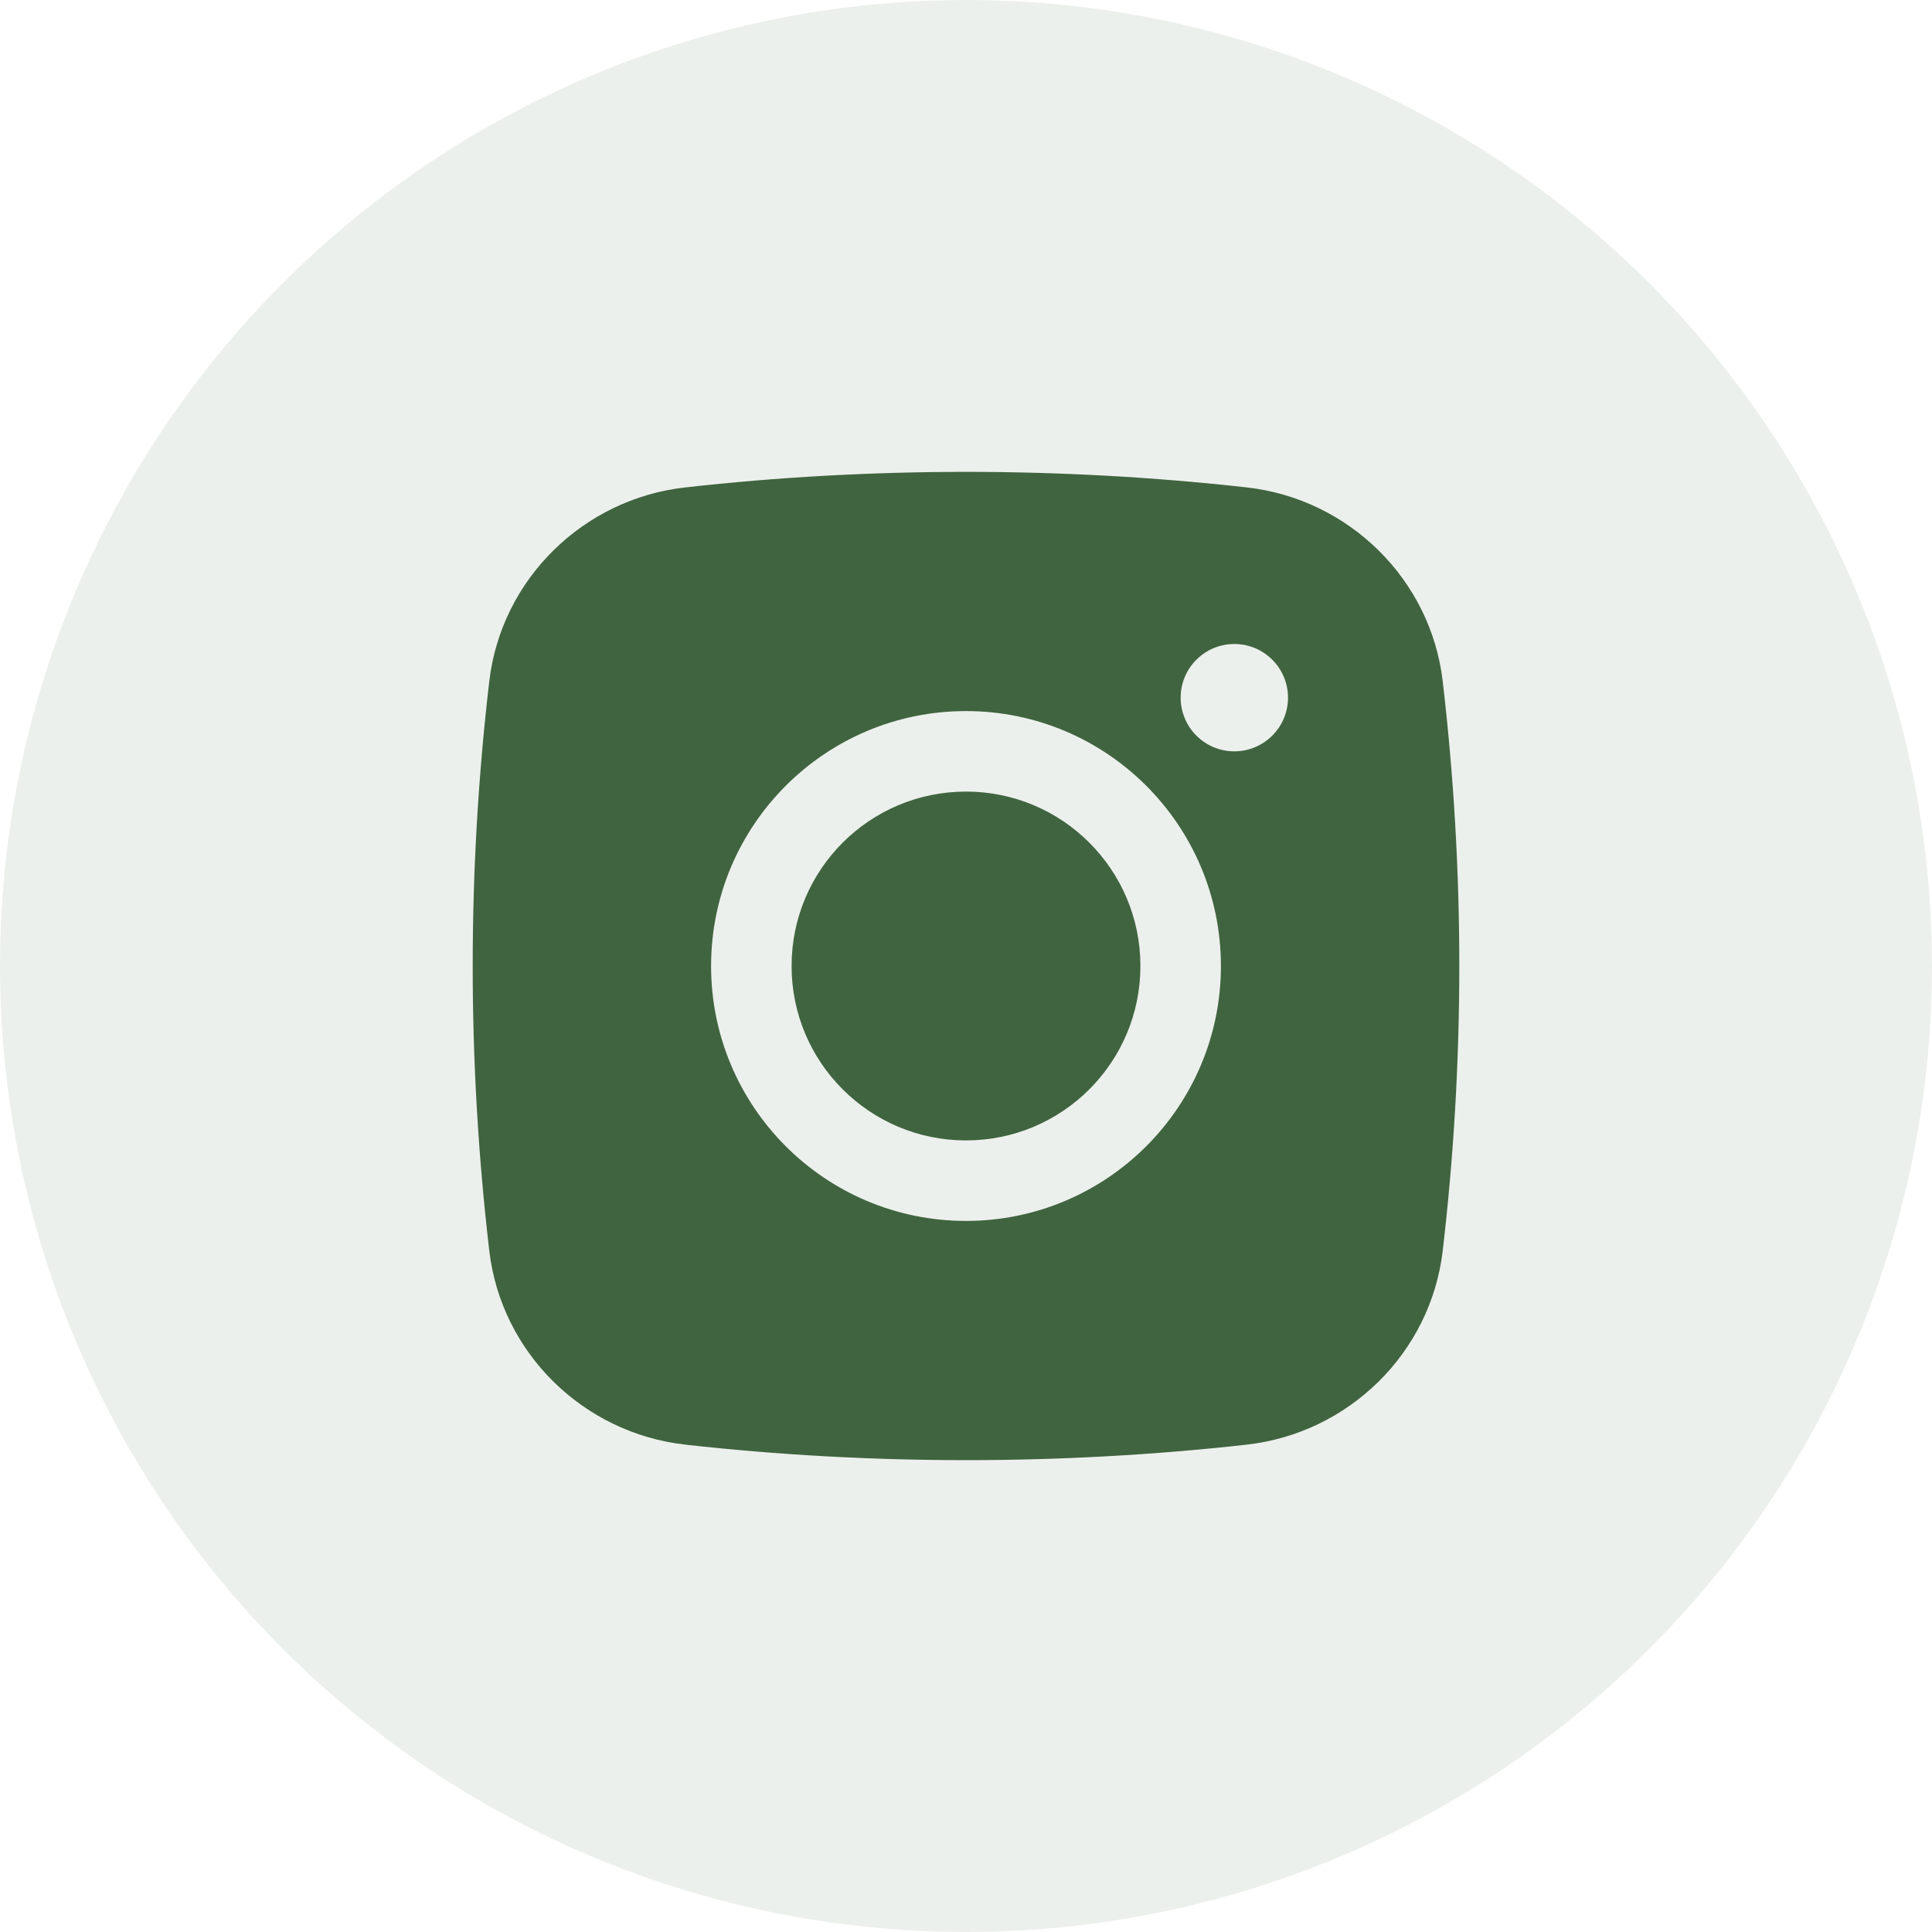 <svg width="36" height="36" viewBox="0 0 36 36" fill="none" xmlns="http://www.w3.org/2000/svg">
<circle opacity="0.1" cx="18" cy="18" r="18" fill="#406440"/>
<path d="M18 14.75C16.205 14.75 14.75 16.205 14.75 18C14.75 19.795 16.205 21.25 18 21.25C19.795 21.25 21.25 19.795 21.25 18C21.25 16.205 19.795 14.75 18 14.75Z" fill="#406440"/>
<path fill-rule="evenodd" clip-rule="evenodd" d="M12.77 9.082C16.218 8.696 19.782 8.696 23.23 9.082C25.129 9.294 26.66 10.79 26.883 12.694C27.295 16.22 27.295 19.781 26.883 23.306C26.66 25.211 25.129 26.706 23.23 26.919C19.782 27.304 16.218 27.304 12.77 26.919C10.871 26.706 9.34 25.211 9.117 23.306C8.705 19.781 8.705 16.22 9.117 12.694C9.34 10.79 10.871 9.294 12.77 9.082ZM23 12C22.448 12 22 12.448 22 13C22 13.552 22.448 14 23 14C23.552 14 24 13.552 24 13C24 12.448 23.552 12 23 12ZM13.25 18C13.25 15.377 15.377 13.25 18 13.25C20.623 13.25 22.75 15.377 22.75 18C22.75 20.623 20.623 22.75 18 22.75C15.377 22.75 13.25 20.623 13.25 18Z" fill="#406440"/>
</svg>
